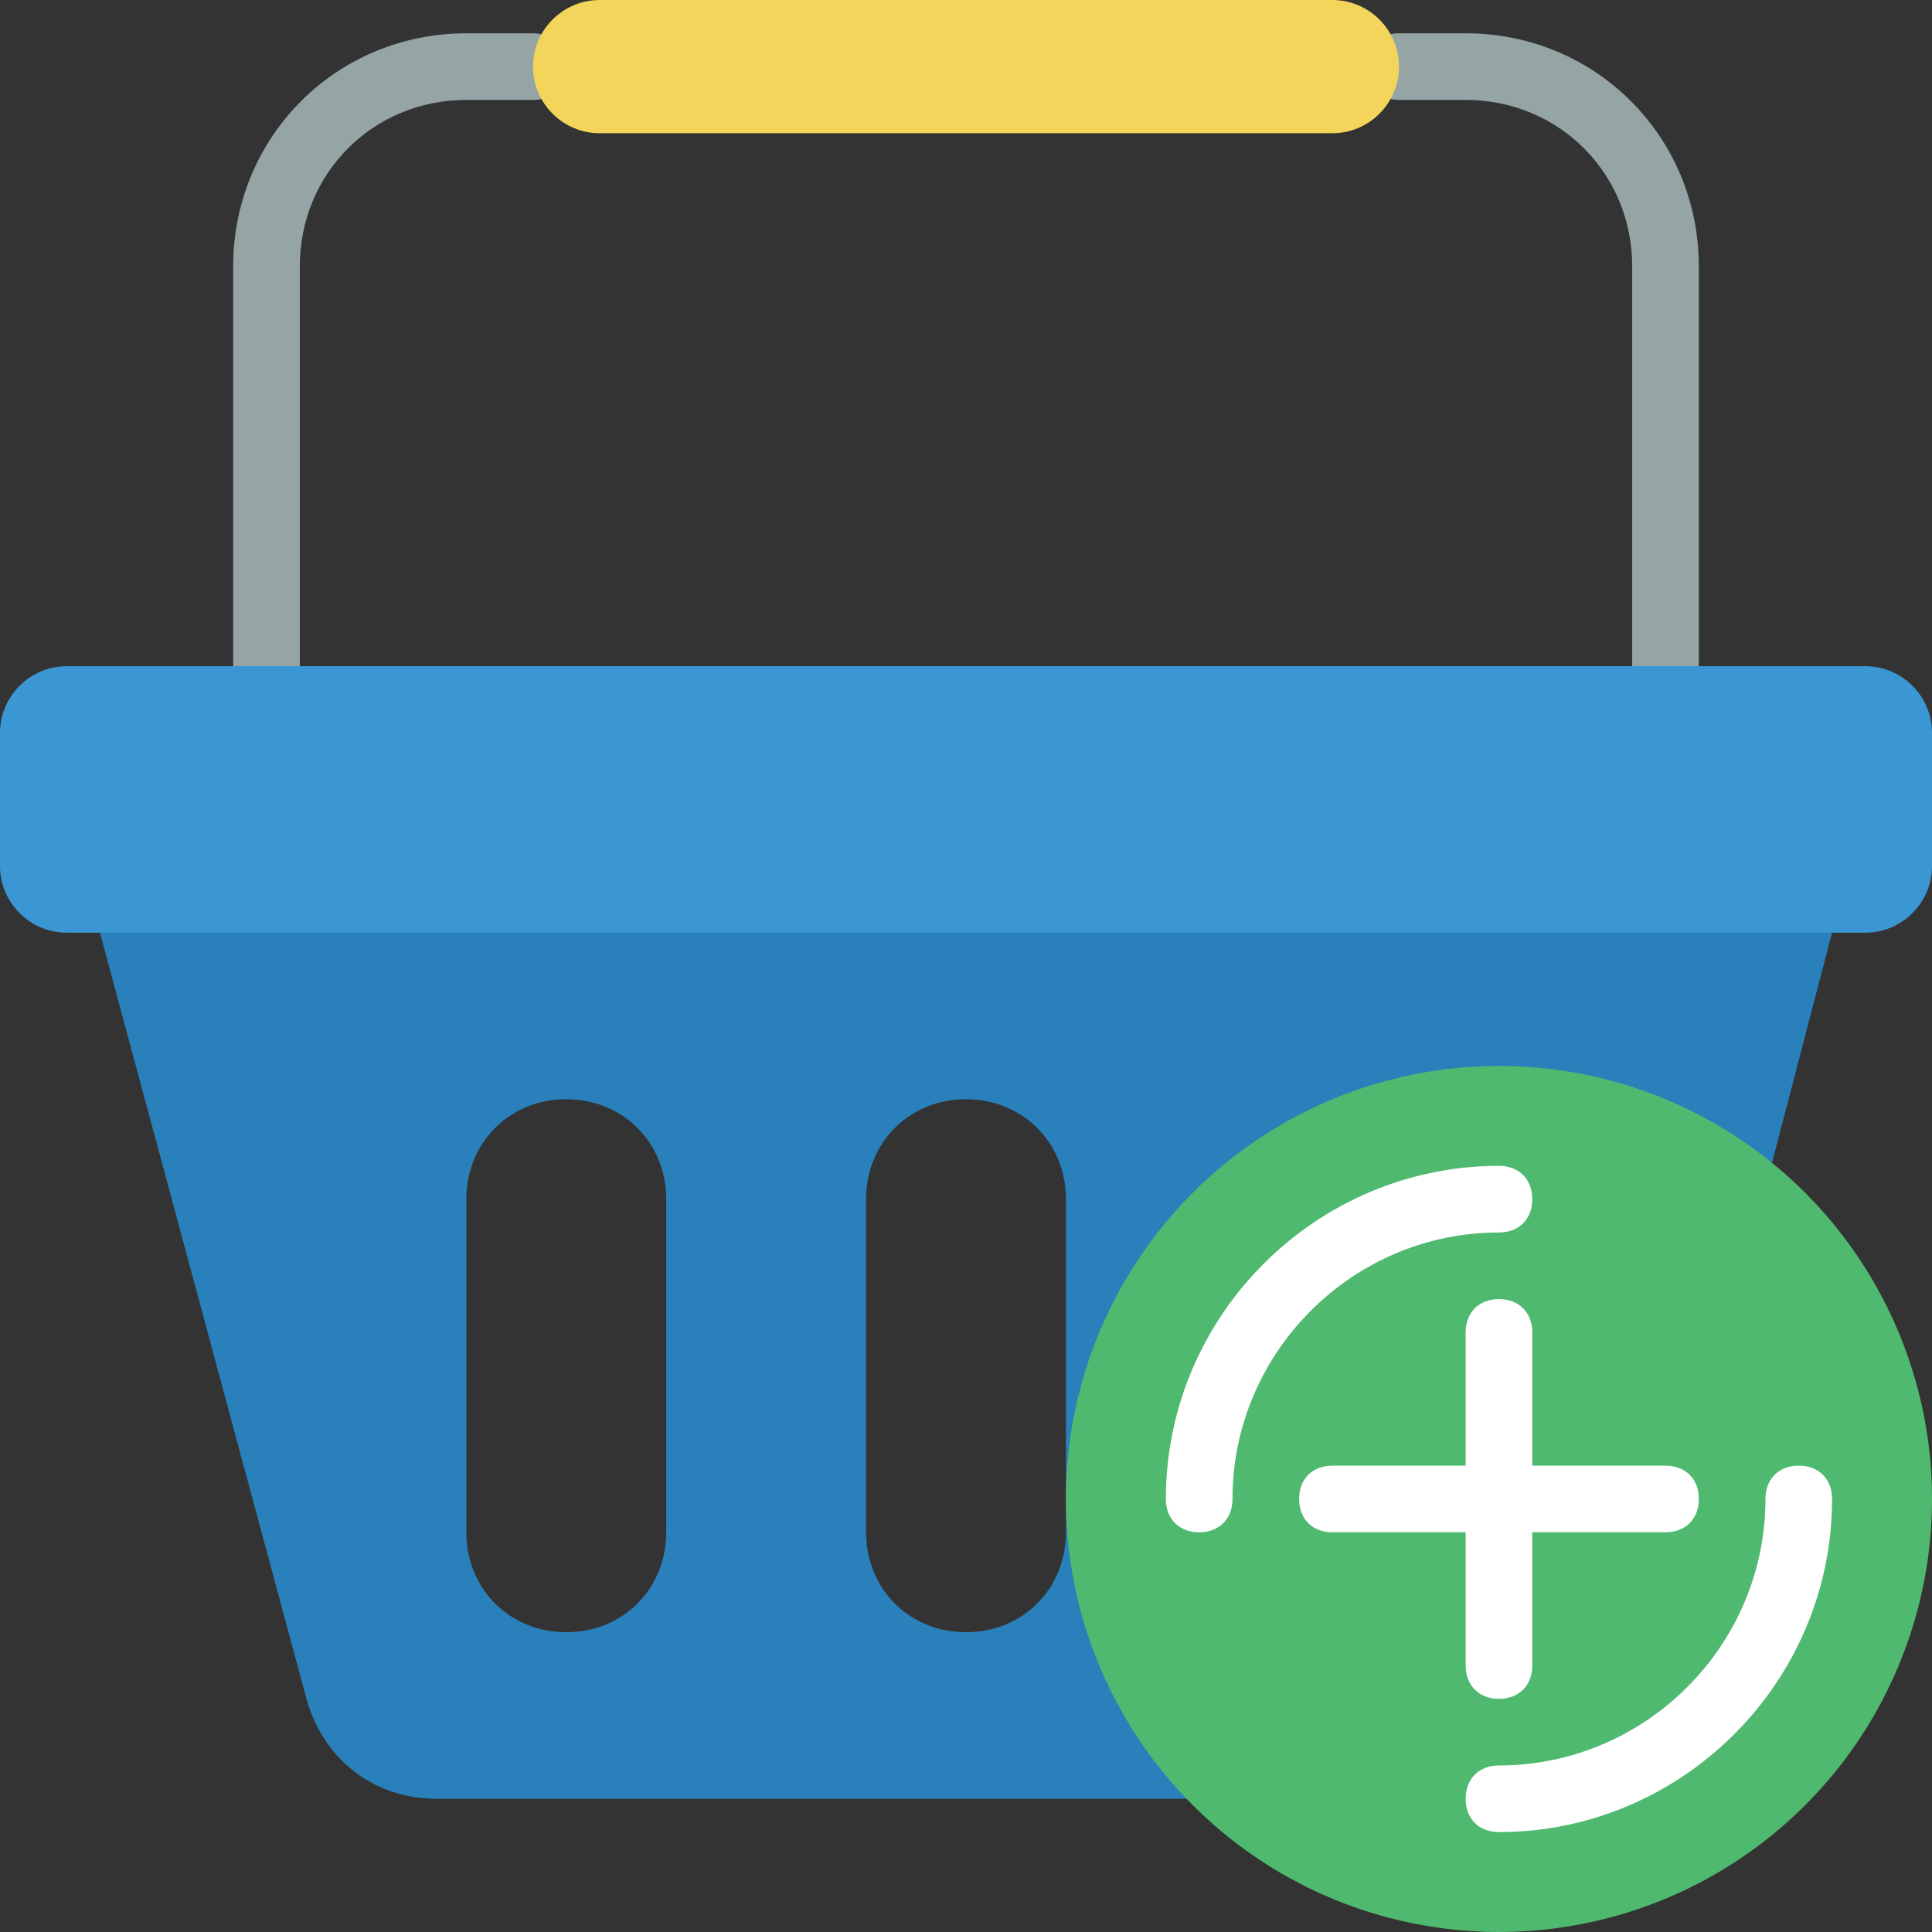 <svg id="Capa_1" enable-background="new 0 0 58 58" height="512" viewBox="0 0 58 58" width="512" xmlns="http://www.w3.org/2000/svg"><rect x="0" y="0" width="58" height="58" fill="#333333" stroke="none"/><path id="Shape" d="m50 22h-42c-.6 0-1-.4-1-1v-13c0-3.9 3.1-7 7-7h2c.6 0 1 .4 1 1s-.4 1-1 1h-2c-2.8 0-5 2.2-5 5v12h40v-12c0-2.8-2.2-5-5-5h-2c-.6 0-1-.4-1-1s.4-1 1-1h2c3.9 0 7 3.1 7 7v13c0 .6-.4 1-1 1z" fill="#95a5a5"/><path d="m3 28 6.2 23c.5 1.8 2 3 3.9 3h22.6l17.5-19.1 1.8-6.9-26.3-2.5zm17 18c0 1.7-1.3 3-3 3s-3-1.3-3-3v-10c0-1.7 1.3-3 3-3s3 1.3 3 3zm12 0c0 1.7-1.3 3-3 3s-3-1.3-3-3v-10c0-1.7 1.3-3 3-3s3 1.3 3 3z" fill="#2980ba"/><path d="m44 28h-42c-1.1 0-2-.9-2-2v-4c0-1.1.9-2 2-2h54c1.1 0 2 .9 2 2v4c0 1.1-.9 2-2 2z" fill="#3b97d3"/><path id="Rectangle-path" d="m18 0h22c1.1 0 2 .9 2 2 0 1.1-.9 2-2 2h-22c-1.1 0-2-.9-2-2 0-1.1.9-2 2-2z" fill="#f3d55b"/><circle id="Oval" cx="45" cy="45" fill="#4fba6f" r="13"/><g fill="#fff"><path d="m36 46c-.6 0-1-.4-1-1 0-5.5 4.5-10 10-10 .6 0 1 .4 1 1s-.4 1-1 1c-4.4 0-8 3.6-8 8 0 .6-.4 1-1 1z"/><path d="m45 55c-.6 0-1-.4-1-1s.4-1 1-1c4.4 0 8-3.6 8-8 0-.6.4-1 1-1s1 .4 1 1c0 5.5-4.5 10-10 10z"/><path d="m45 51c-.6 0-1-.4-1-1v-10c0-.6.4-1 1-1s1 .4 1 1v10c0 .6-.4 1-1 1z"/><path d="m50 46h-10c-.6 0-1-.4-1-1s.4-1 1-1h10c.6 0 1 .4 1 1s-.4 1-1 1z"/></g></svg>